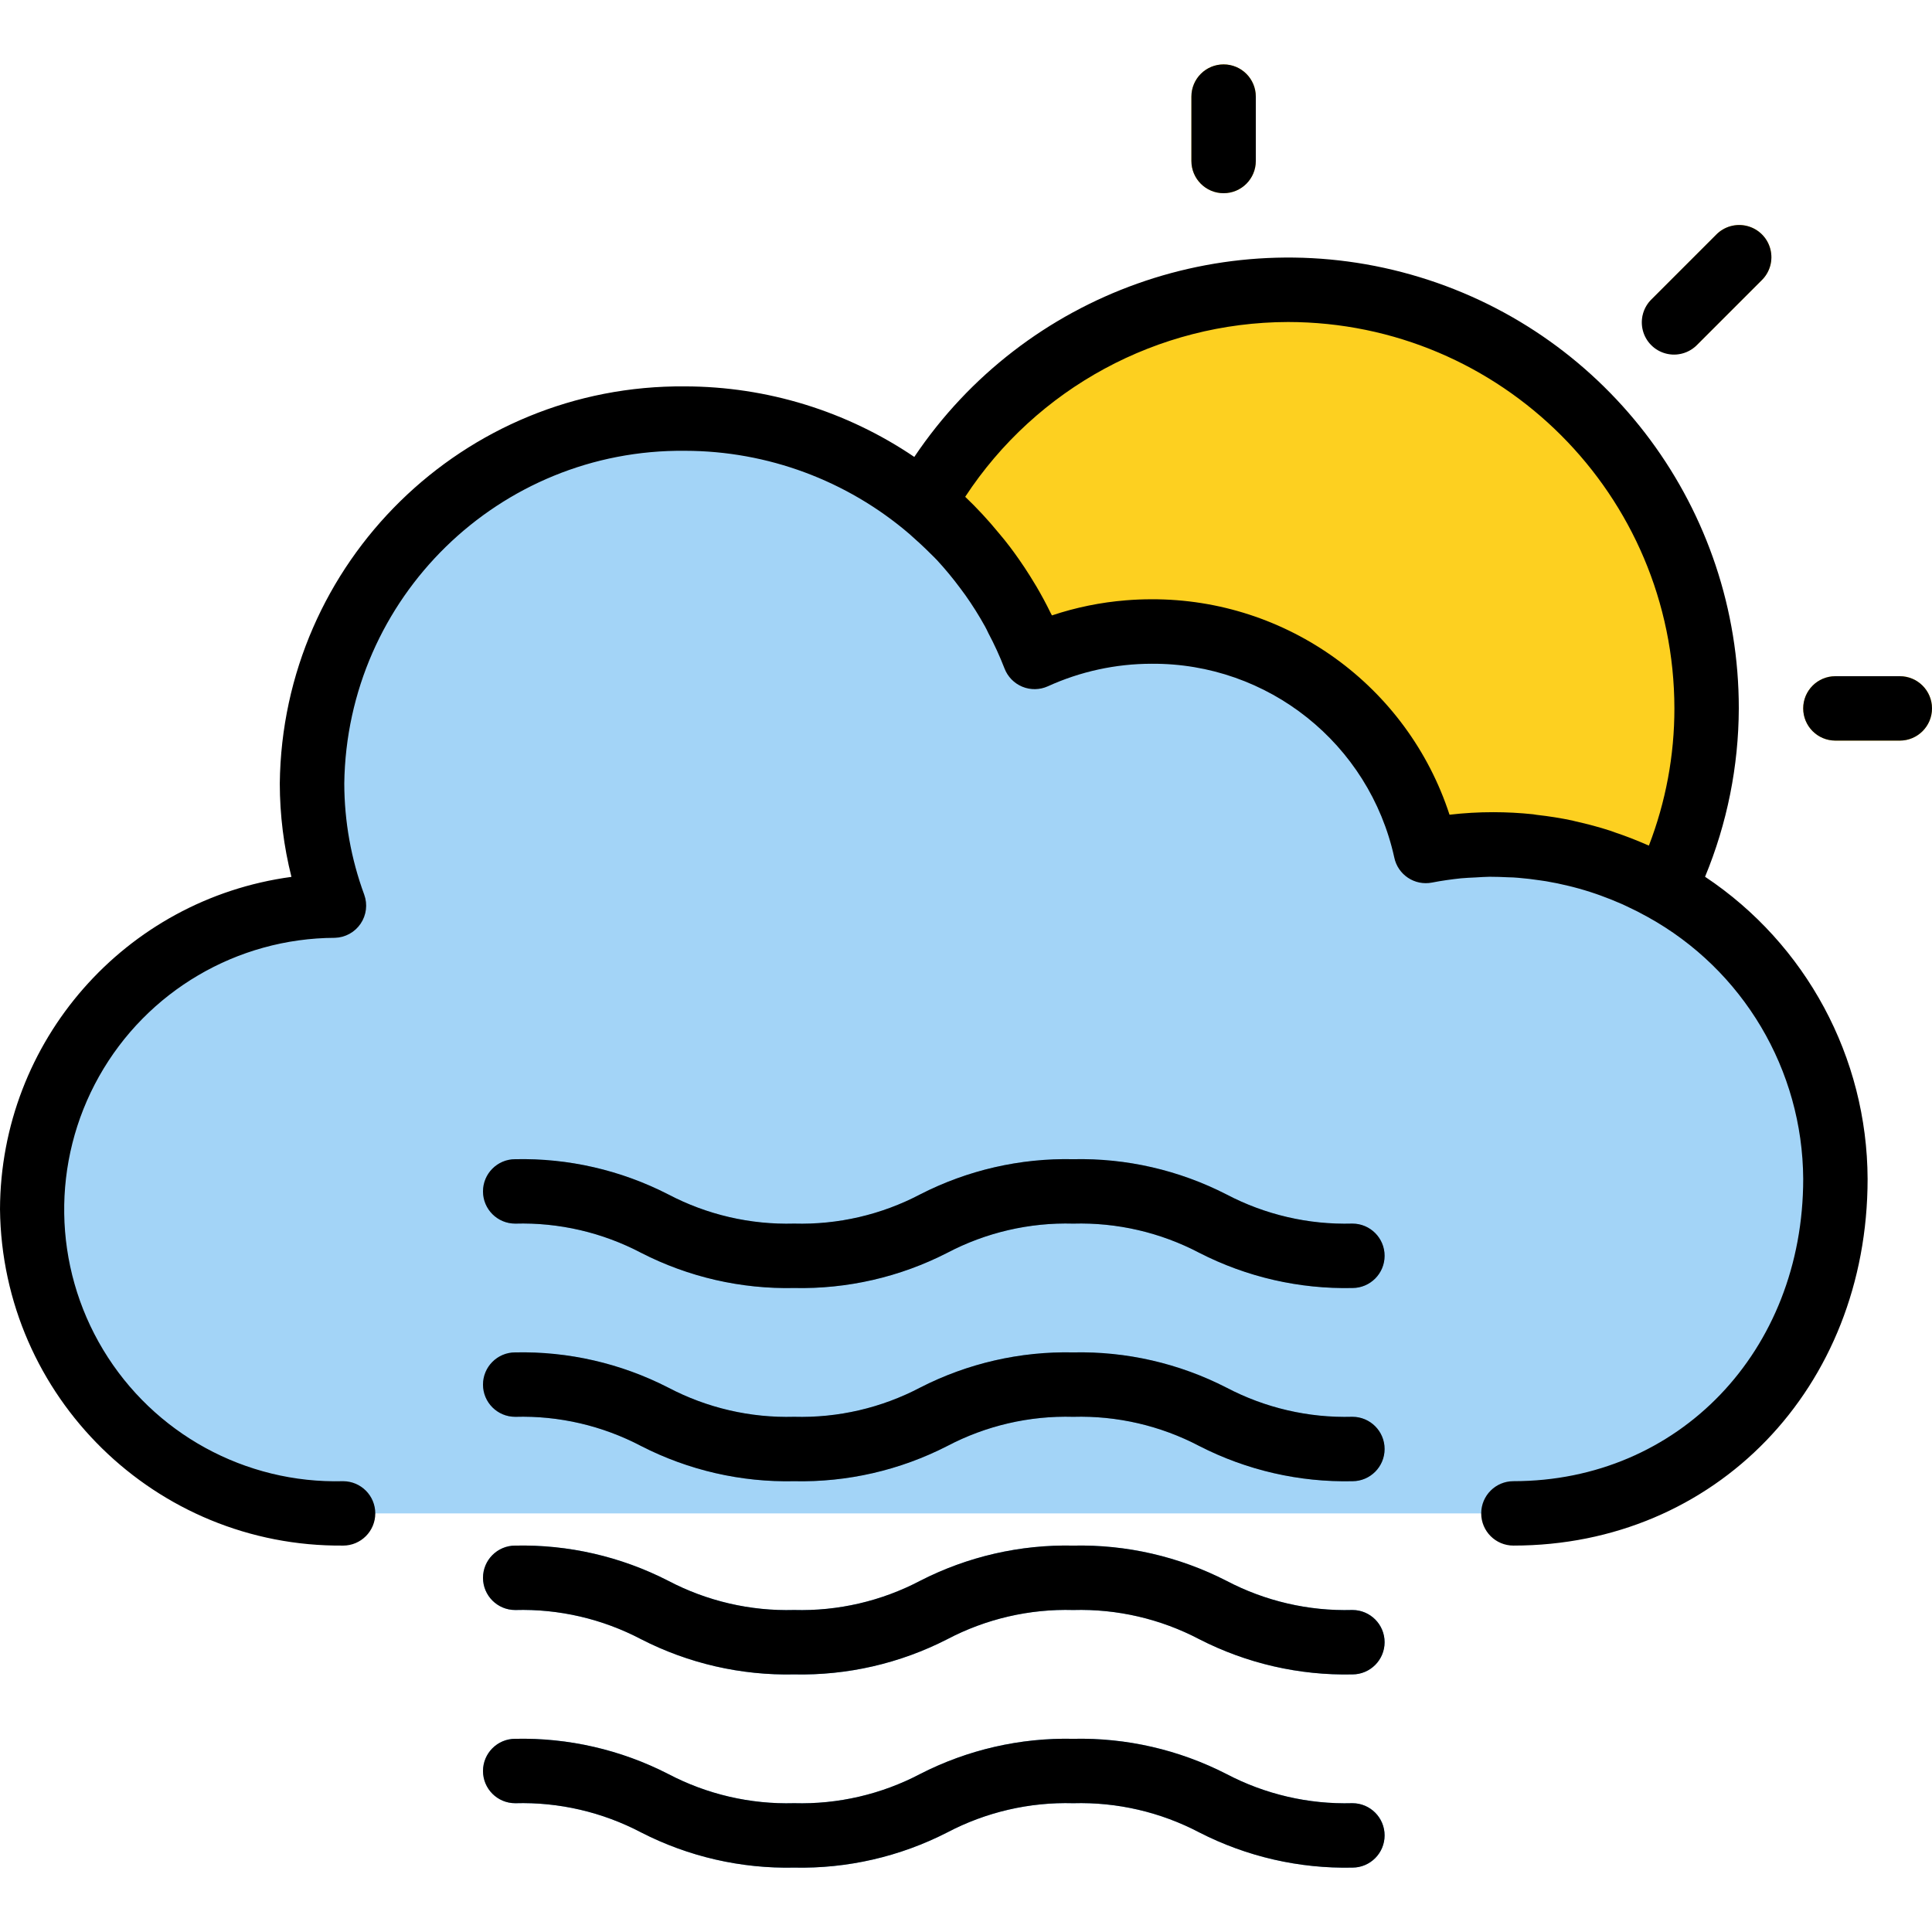 <svg height="480pt" viewBox="0 -15 480 479" width="480pt" xmlns="http://www.w3.org/2000/svg"><g fill="#fdd020"><path d="m424 160.5c0 57.438-46.562 104-104 104s-104-46.562-104-104 46.562-104 104-104 104 46.562 104 104zm0 0"/><path d="m472 168.5h-16c-4.418 0-8-3.582-8-8s3.582-8 8-8h16c4.418 0 8 3.582 8 8s-3.582 8-8 8zm0 0"/><path d="m304 32.5c-4.418 0-8-3.582-8-8v-16c0-4.418 3.582-8 8-8s8 3.582 8 8v16c0 4.418-3.582 8-8 8zm0 0"/><path d="m416 72.5c-3.234 0-6.152-1.949-7.391-4.938s-.551-6.43 1.734-8.719l16-16c2.008-2.078 4.984-2.914 7.781-2.18 2.797.73 4.98 2.914 5.711 5.711.734 2.797-.102 5.773-2.18 7.781l-16 16c-1.5 1.5-3.535 2.344-5.656 2.344zm0 0"/></g><path d="m376 360.5c46.93 0 80-37.207 80-83.113-.52-46.41-38.555-83.617-84.969-83.109-5.641 0-11.266.555-16.801 1.648-6.926-32.023-35.371-54.793-68.133-54.539-10.02.004-19.918 2.145-29.043 6.281-16.062-41.289-59.039-65.5-102.676-57.844-43.641 7.656-75.809 45.047-76.859 89.34.023 10.352 1.859 20.617 5.426 30.336-27.145.16-52.117 14.879-65.402 38.547-13.289 23.672-12.848 52.656 1.152 75.91 14 23.258 39.406 37.207 66.543 36.543" fill="#a3d4f7"/><path d="m336 448.5c-13.203.289-26.27-2.715-38.023-8.734-9.648-5.07-20.438-7.57-31.328-7.266-10.891-.305-21.676 2.195-31.32 7.266-11.754 6.02-24.82 9.023-38.023 8.734-13.199.289-26.262-2.715-38.008-8.734-9.637-5.066-20.414-7.57-31.297-7.266-4.418 0-8-3.582-8-8s3.582-8 8-8c13.195-.289 26.254 2.715 38 8.734 9.641 5.066 20.418 7.57 31.305 7.266 10.891.305 21.676-2.195 31.32-7.266 11.754-6.02 24.82-9.023 38.023-8.734 13.207-.289 26.273 2.715 38.031 8.734 9.645 5.07 20.43 7.57 31.32 7.266 4.418 0 8 3.582 8 8s-3.582 8-8 8zm0 0" fill="#60a2d7"/><path d="m336 352.5c-13.203.289-26.27-2.715-38.023-8.734-9.648-5.07-20.438-7.57-31.328-7.266-10.891-.305-21.676 2.195-31.32 7.266-11.754 6.02-24.82 9.023-38.023 8.734-13.199.289-26.262-2.715-38.008-8.734-9.637-5.066-20.414-7.57-31.297-7.266-4.418 0-8-3.582-8-8s3.582-8 8-8c13.195-.289 26.254 2.715 38 8.734 9.641 5.066 20.418 7.57 31.305 7.266 10.891.305 21.676-2.195 31.32-7.266 11.754-6.02 24.82-9.023 38.023-8.734 13.207-.289 26.273 2.715 38.031 8.734 9.645 5.07 20.43 7.57 31.32 7.266 4.418 0 8 3.582 8 8s-3.582 8-8 8zm0 0" fill="#60a2d7"/><path d="m336 304.5c-13.203.289-26.27-2.715-38.023-8.734-9.648-5.07-20.438-7.57-31.328-7.266-10.891-.305-21.676 2.195-31.32 7.266-11.754 6.02-24.82 9.023-38.023 8.734-13.199.289-26.262-2.715-38.008-8.734-9.637-5.066-20.414-7.57-31.297-7.266-4.418 0-8-3.582-8-8s3.582-8 8-8c13.195-.289 26.254 2.715 38 8.734 9.641 5.066 20.418 7.57 31.305 7.266 10.891.305 21.676-2.195 31.32-7.266 11.754-6.02 24.82-9.023 38.023-8.734 13.207-.289 26.273 2.715 38.031 8.734 9.645 5.07 20.43 7.57 31.32 7.266 4.418 0 8 3.582 8 8s-3.582 8-8 8zm0 0" fill="#60a2d7"/><path d="m336 400.5c-13.203.289-26.27-2.715-38.023-8.734-9.648-5.07-20.438-7.57-31.328-7.266-10.891-.305-21.676 2.195-31.32 7.266-11.754 6.02-24.82 9.023-38.023 8.734-13.199.289-26.262-2.715-38.008-8.734-9.637-5.066-20.414-7.57-31.297-7.266-4.418 0-8-3.582-8-8s3.582-8 8-8c13.195-.289 26.254 2.715 38 8.734 9.641 5.066 20.418 7.57 31.305 7.266 10.891.305 21.676-2.195 31.32-7.266 11.754-6.02 24.82-9.023 38.023-8.734 13.207-.289 26.273 2.715 38.031 8.734 9.645 5.07 20.43 7.57 31.32 7.266 4.418 0 8 3.582 8 8s-3.582 8-8 8zm0 0" fill="#60a2d7"/><path d="m456 152.5c-4.418 0-8 3.582-8 8s3.582 8 8 8h16c4.418 0 8-3.582 8-8s-3.582-8-8-8zm0 0"/><path d="m296 8.5v16c0 4.418 3.582 8 8 8s8-3.582 8-8v-16c0-4.418-3.582-8-8-8s-8 3.582-8 8zm0 0"/><path d="m426.344 42.844-16 16c-2.078 2.008-2.914 4.984-2.18 7.781.73 2.797 2.914 4.98 5.711 5.711 2.797.734 5.773-.102 7.781-2.18l16-16c2.078-2.008 2.914-4.984 2.18-7.781-.73-2.797-2.914-4.98-5.711-5.711-2.797-.734-5.773.102-7.781 2.18zm0 0"/><path d="m85.238 368.5c4.422 0 8-3.582 8-8s-3.578-8-8-8c-24.289.641-47.055-11.824-59.598-32.637-12.547-20.812-12.938-46.762-1.027-67.941 11.91-21.184 34.285-34.328 58.586-34.422 2.57-.074 4.949-1.375 6.391-3.504 1.445-2.125 1.777-4.816.898-7.23-3.254-8.84-4.93-18.184-4.953-27.602.621-46.18 38.484-83.148 84.664-82.664 20.445.027 40.207 7.352 55.73 20.656 1.812 1.602 3.566 3.199 5.238 4.879.512.52 1.062 1.016 1.602 1.602 2.043 2.215 3.969 4.539 5.766 6.961.434.574.863 1.148 1.281 1.734 1.773 2.504 3.41 5.102 4.895 7.785.289.52.555 1.055.801 1.598 1.523 2.863 2.875 5.816 4.047 8.84.785 2.062 2.383 3.711 4.422 4.555 2.039.844 4.336.809 6.348-.098 8.086-3.684 16.867-5.594 25.75-5.602 28.949-.215 54.102 19.852 60.32 48.121.887 4.305 5.074 7.09 9.387 6.242 2.398-.473 4.801-.801 7.199-1.059 1.199-.117 2.398-.152 3.609-.215 1.207-.062 2.336-.16 3.496-.168 1.535 0 3.07.055 4.598.129.84 0 1.688.062 2.512.129 1.785.141 3.562.359 5.32.621.527.074 1.047.145 1.602.234 1.902.32 3.793.711 5.672 1.176l1.109.277c1.914.496 3.816 1.066 5.691 1.715l1.039.367c1.844.668 3.664 1.398 5.465 2.191.391.176.797.359 1.148.543 1.738.801 3.449 1.672 5.121 2.609 23.707 13.098 38.48 37.98 38.633 65.062 0 42.824-30.953 75.113-72 75.113-4.418 0-8 3.582-8 8s3.582 8 8 8c50.168 0 88-39.199 88-91.113-.113-30.184-15.258-58.328-40.383-75.055 5.488-13.266 8.336-27.477 8.383-41.832.031-49.266-32.152-92.762-79.277-107.133-47.125-14.371-98.105 3.762-125.57 44.66-16.812-11.391-36.645-17.496-56.953-17.527-55.02-.488-100.059 43.645-100.688 98.664.012 7.824.984 15.613 2.895 23.199-41.371 5.586-72.277 40.84-72.406 82.586.527 46.582 38.652 83.957 85.238 83.551zm234.762-304c52.996.059 95.941 43.004 96 96 .008 11.652-2.141 23.207-6.336 34.078-.176-.078-.367-.133-.543-.215-2.562-1.129-5.18-2.145-7.855-3.039-.395-.129-.801-.289-1.152-.418-2.816-.91-5.688-1.68-8.609-2.328-.289-.062-.566-.148-.848-.215-2.902-.617-5.855-1.078-8.848-1.414-.305-.043-.609-.113-.922-.145-3.273-.344-6.562-.516-9.855-.52-3.645-.004-7.285.207-10.902.629-10.449-32.023-40.371-53.648-74.059-53.527-2.133 0-4.238.086-6.316.258-6.266.5-12.441 1.762-18.402 3.75-.094-.207-.223-.398-.328-.605-1.086-2.242-2.27-4.426-3.52-6.562-.52-.887-1.09-1.75-1.602-2.621-.91-1.449-1.848-2.875-2.832-4.266-.688-.977-1.375-1.945-2.094-2.887-.914-1.211-1.871-2.402-2.848-3.539-2.59-3.164-5.371-6.168-8.328-8.988 17.73-27.039 47.867-43.355 80.199-43.426zm0 0"/><path d="m336 432.5c-10.891.305-21.676-2.195-31.32-7.266-11.758-6.02-24.824-9.023-38.031-8.734-13.203-.289-26.27 2.715-38.023 8.734-9.645 5.07-20.43 7.57-31.32 7.266-10.887.305-21.664-2.199-31.305-7.266-11.746-6.02-24.805-9.023-38-8.734-4.418 0-8 3.582-8 8s3.582 8 8 8c10.883-.305 21.66 2.199 31.297 7.266 11.746 6.02 24.809 9.023 38.008 8.734 13.203.289 26.27-2.715 38.023-8.734 9.645-5.07 20.43-7.57 31.32-7.266 10.891-.305 21.68 2.195 31.328 7.266 11.754 6.02 24.82 9.023 38.023 8.734 4.418 0 8-3.582 8-8s-3.582-8-8-8zm0 0"/><path d="m336 336.5c-10.891.305-21.676-2.195-31.32-7.266-11.758-6.02-24.824-9.023-38.031-8.734-13.203-.289-26.27 2.715-38.023 8.734-9.645 5.07-20.43 7.57-31.32 7.266-10.887.305-21.664-2.199-31.305-7.266-11.746-6.02-24.805-9.023-38-8.734-4.418 0-8 3.582-8 8s3.582 8 8 8c10.883-.305 21.66 2.199 31.297 7.266 11.746 6.02 24.809 9.023 38.008 8.734 13.203.289 26.27-2.715 38.023-8.734 9.645-5.07 20.43-7.57 31.32-7.266 10.891-.305 21.68 2.195 31.328 7.266 11.754 6.02 24.82 9.023 38.023 8.734 4.418 0 8-3.582 8-8s-3.582-8-8-8zm0 0"/><path d="m336 288.5c-10.891.305-21.676-2.195-31.32-7.266-11.758-6.02-24.824-9.023-38.031-8.734-13.203-.289-26.27 2.715-38.023 8.734-9.645 5.07-20.43 7.57-31.32 7.266-10.887.305-21.664-2.199-31.305-7.266-11.746-6.02-24.805-9.023-38-8.734-4.418 0-8 3.582-8 8s3.582 8 8 8c10.883-.305 21.66 2.199 31.297 7.266 11.746 6.02 24.809 9.023 38.008 8.734 13.203.289 26.27-2.715 38.023-8.734 9.645-5.07 20.43-7.57 31.32-7.266 10.891-.305 21.68 2.195 31.328 7.266 11.754 6.02 24.82 9.023 38.023 8.734 4.418 0 8-3.582 8-8s-3.582-8-8-8zm0 0"/><path d="m336 384.5c-10.891.305-21.676-2.195-31.32-7.266-11.758-6.02-24.824-9.023-38.031-8.734-13.203-.289-26.27 2.715-38.023 8.734-9.645 5.07-20.43 7.57-31.32 7.266-10.887.305-21.664-2.199-31.305-7.266-11.746-6.02-24.805-9.023-38-8.734-4.418 0-8 3.582-8 8s3.582 8 8 8c10.883-.305 21.66 2.199 31.297 7.266 11.746 6.02 24.809 9.023 38.008 8.734 13.203.289 26.27-2.715 38.023-8.734 9.645-5.07 20.43-7.57 31.32-7.266 10.891-.305 21.68 2.195 31.328 7.266 11.754 6.02 24.82 9.023 38.023 8.734 4.418 0 8-3.582 8-8s-3.582-8-8-8zm0 0"/></svg>